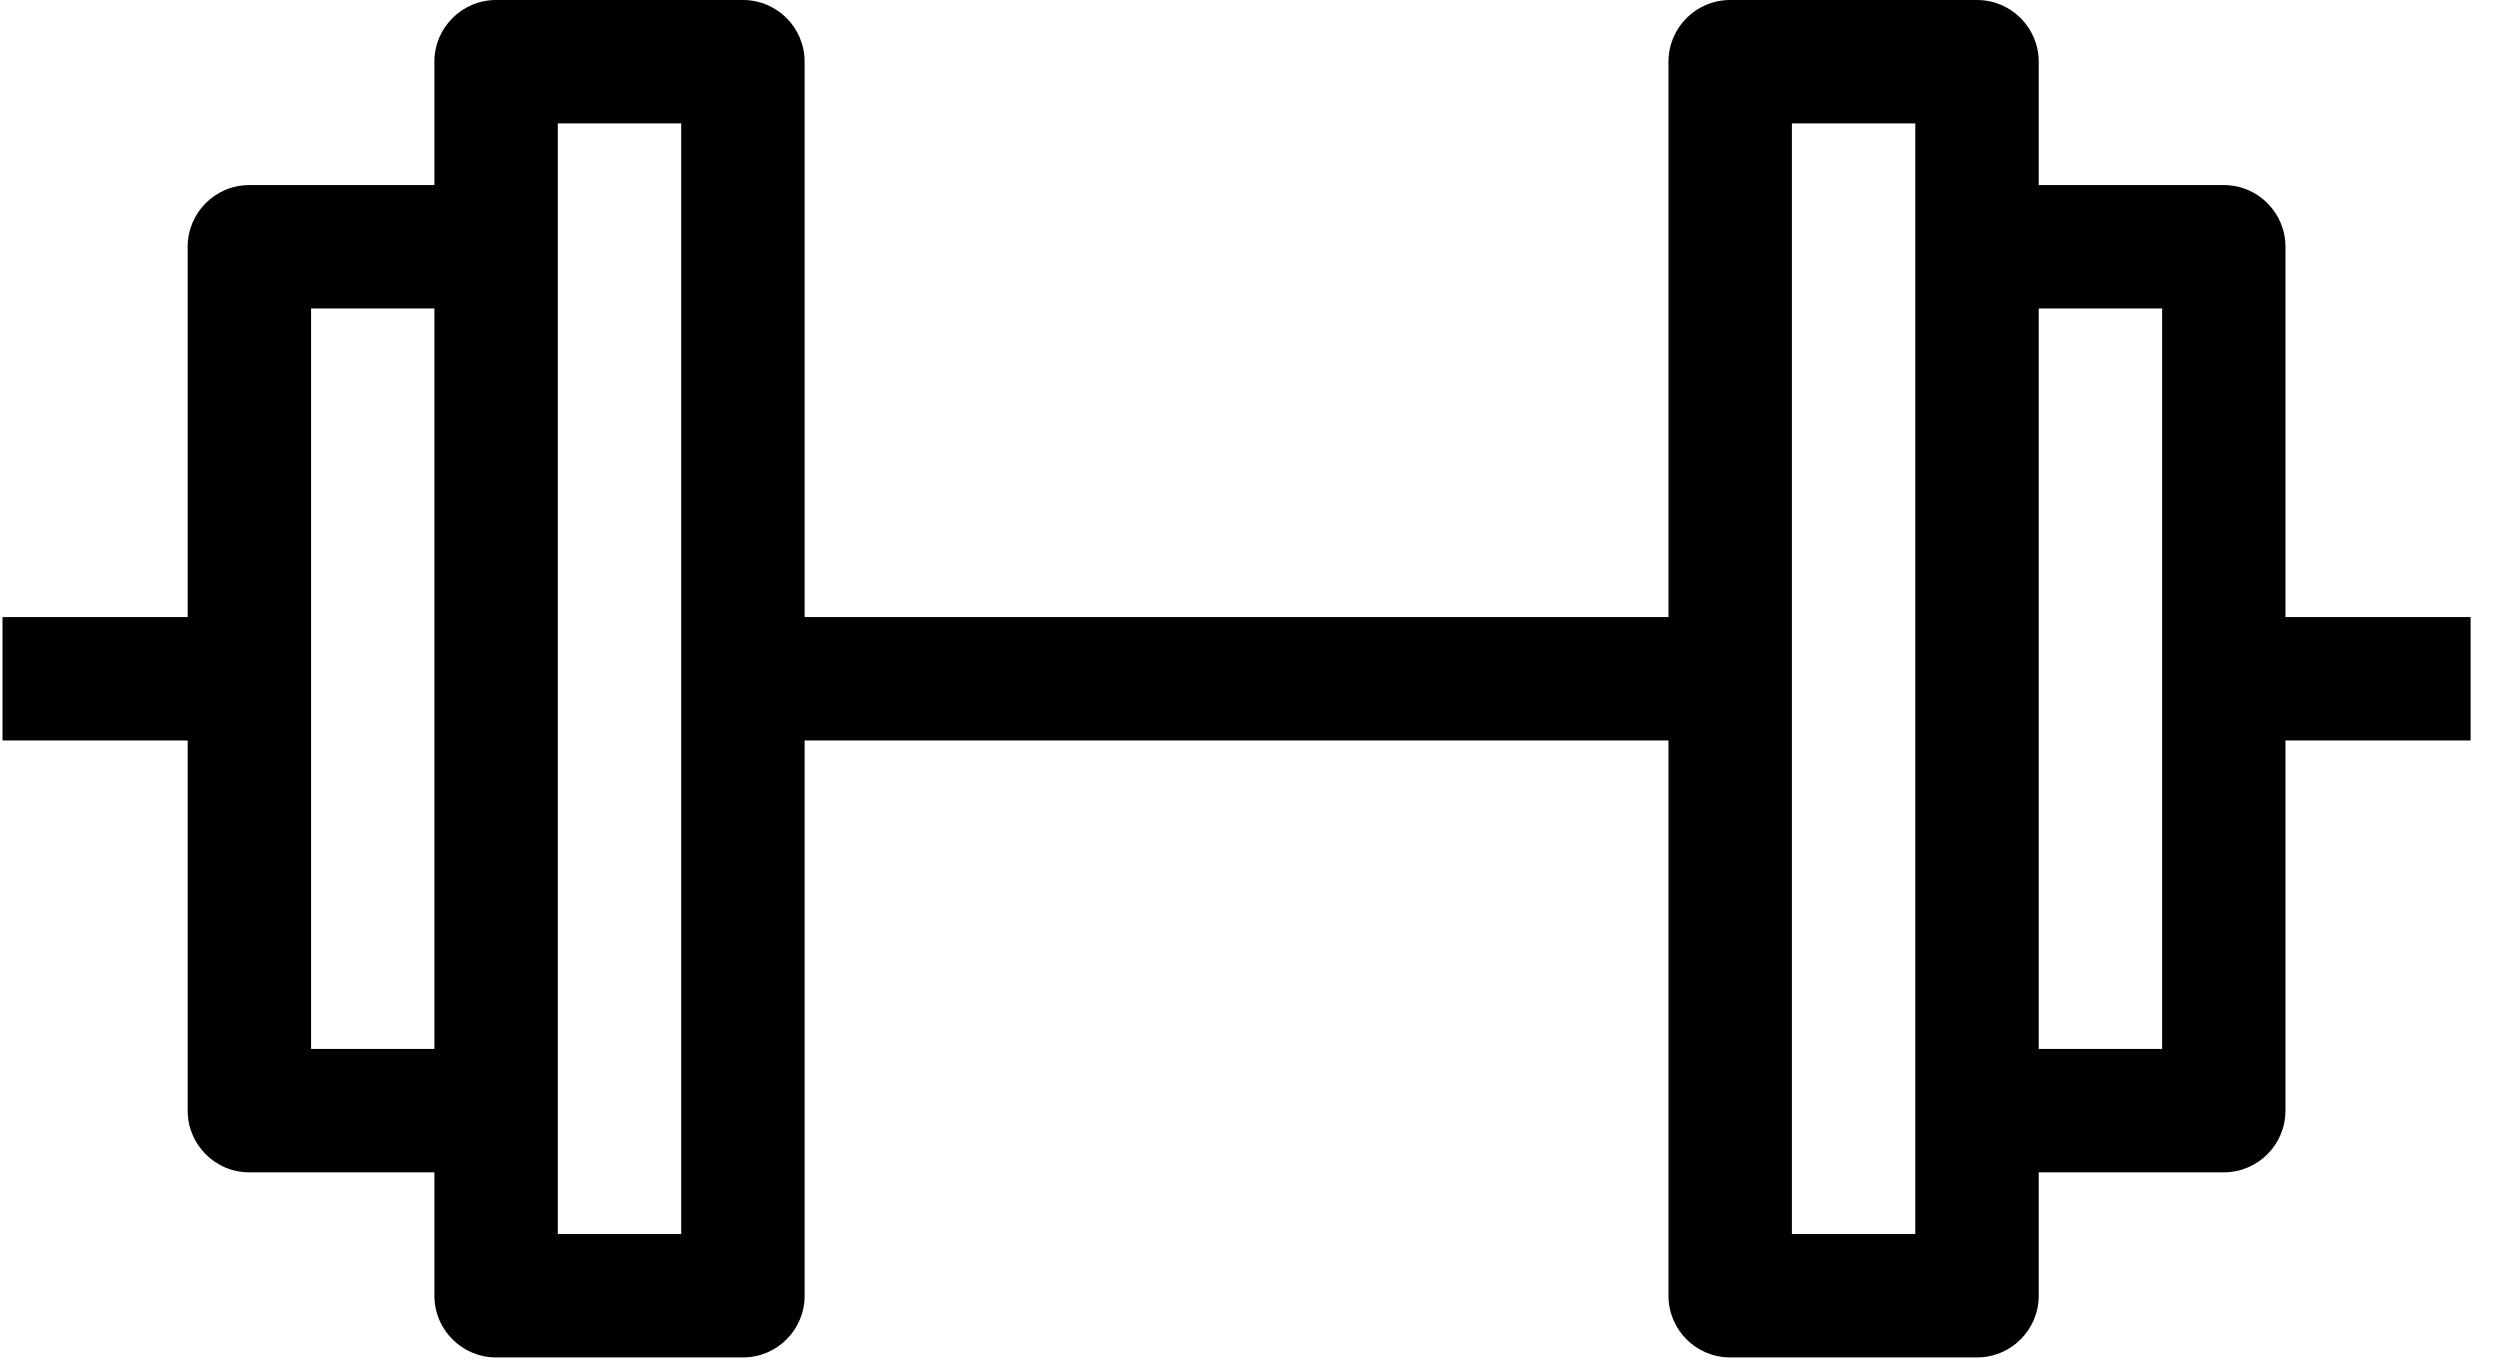 <svg width="33" height="18" viewBox="0 0 33 18" fill="none" xmlns="http://www.w3.org/2000/svg">
<path fill-rule="evenodd" clip-rule="evenodd" d="M22.024 0.814C22.024 0.365 22.388 0 22.838 0H26.096C26.546 0 26.911 0.365 26.911 0.814V2.443H29.354C29.804 2.443 30.168 2.808 30.168 3.258V8.145H32.612V9.774H30.168V14.66C30.168 15.11 29.804 15.475 29.354 15.475H26.911V17.104C26.911 17.554 26.546 17.918 26.096 17.918H22.838C22.388 17.918 22.024 17.554 22.024 17.104V9.774H10.621V17.104C10.621 17.554 10.257 17.918 9.807 17.918H6.549C6.099 17.918 5.734 17.554 5.734 17.104V15.475H3.291C2.841 15.475 2.477 15.11 2.477 14.66V9.774H0.033V8.145H2.477V3.258C2.477 2.808 2.841 2.443 3.291 2.443H5.734V0.814C5.734 0.365 6.099 0 6.549 0H9.807C10.257 0 10.621 0.365 10.621 0.814V8.145H22.024V0.814ZM7.363 16.289H8.992V1.629H7.363V16.289ZM5.734 4.072H4.106V13.846H5.734V4.072ZM26.911 13.846V4.072H28.54V13.846H26.911ZM25.282 1.629V16.289H23.653V1.629H25.282Z" fill="black"/>
</svg>
